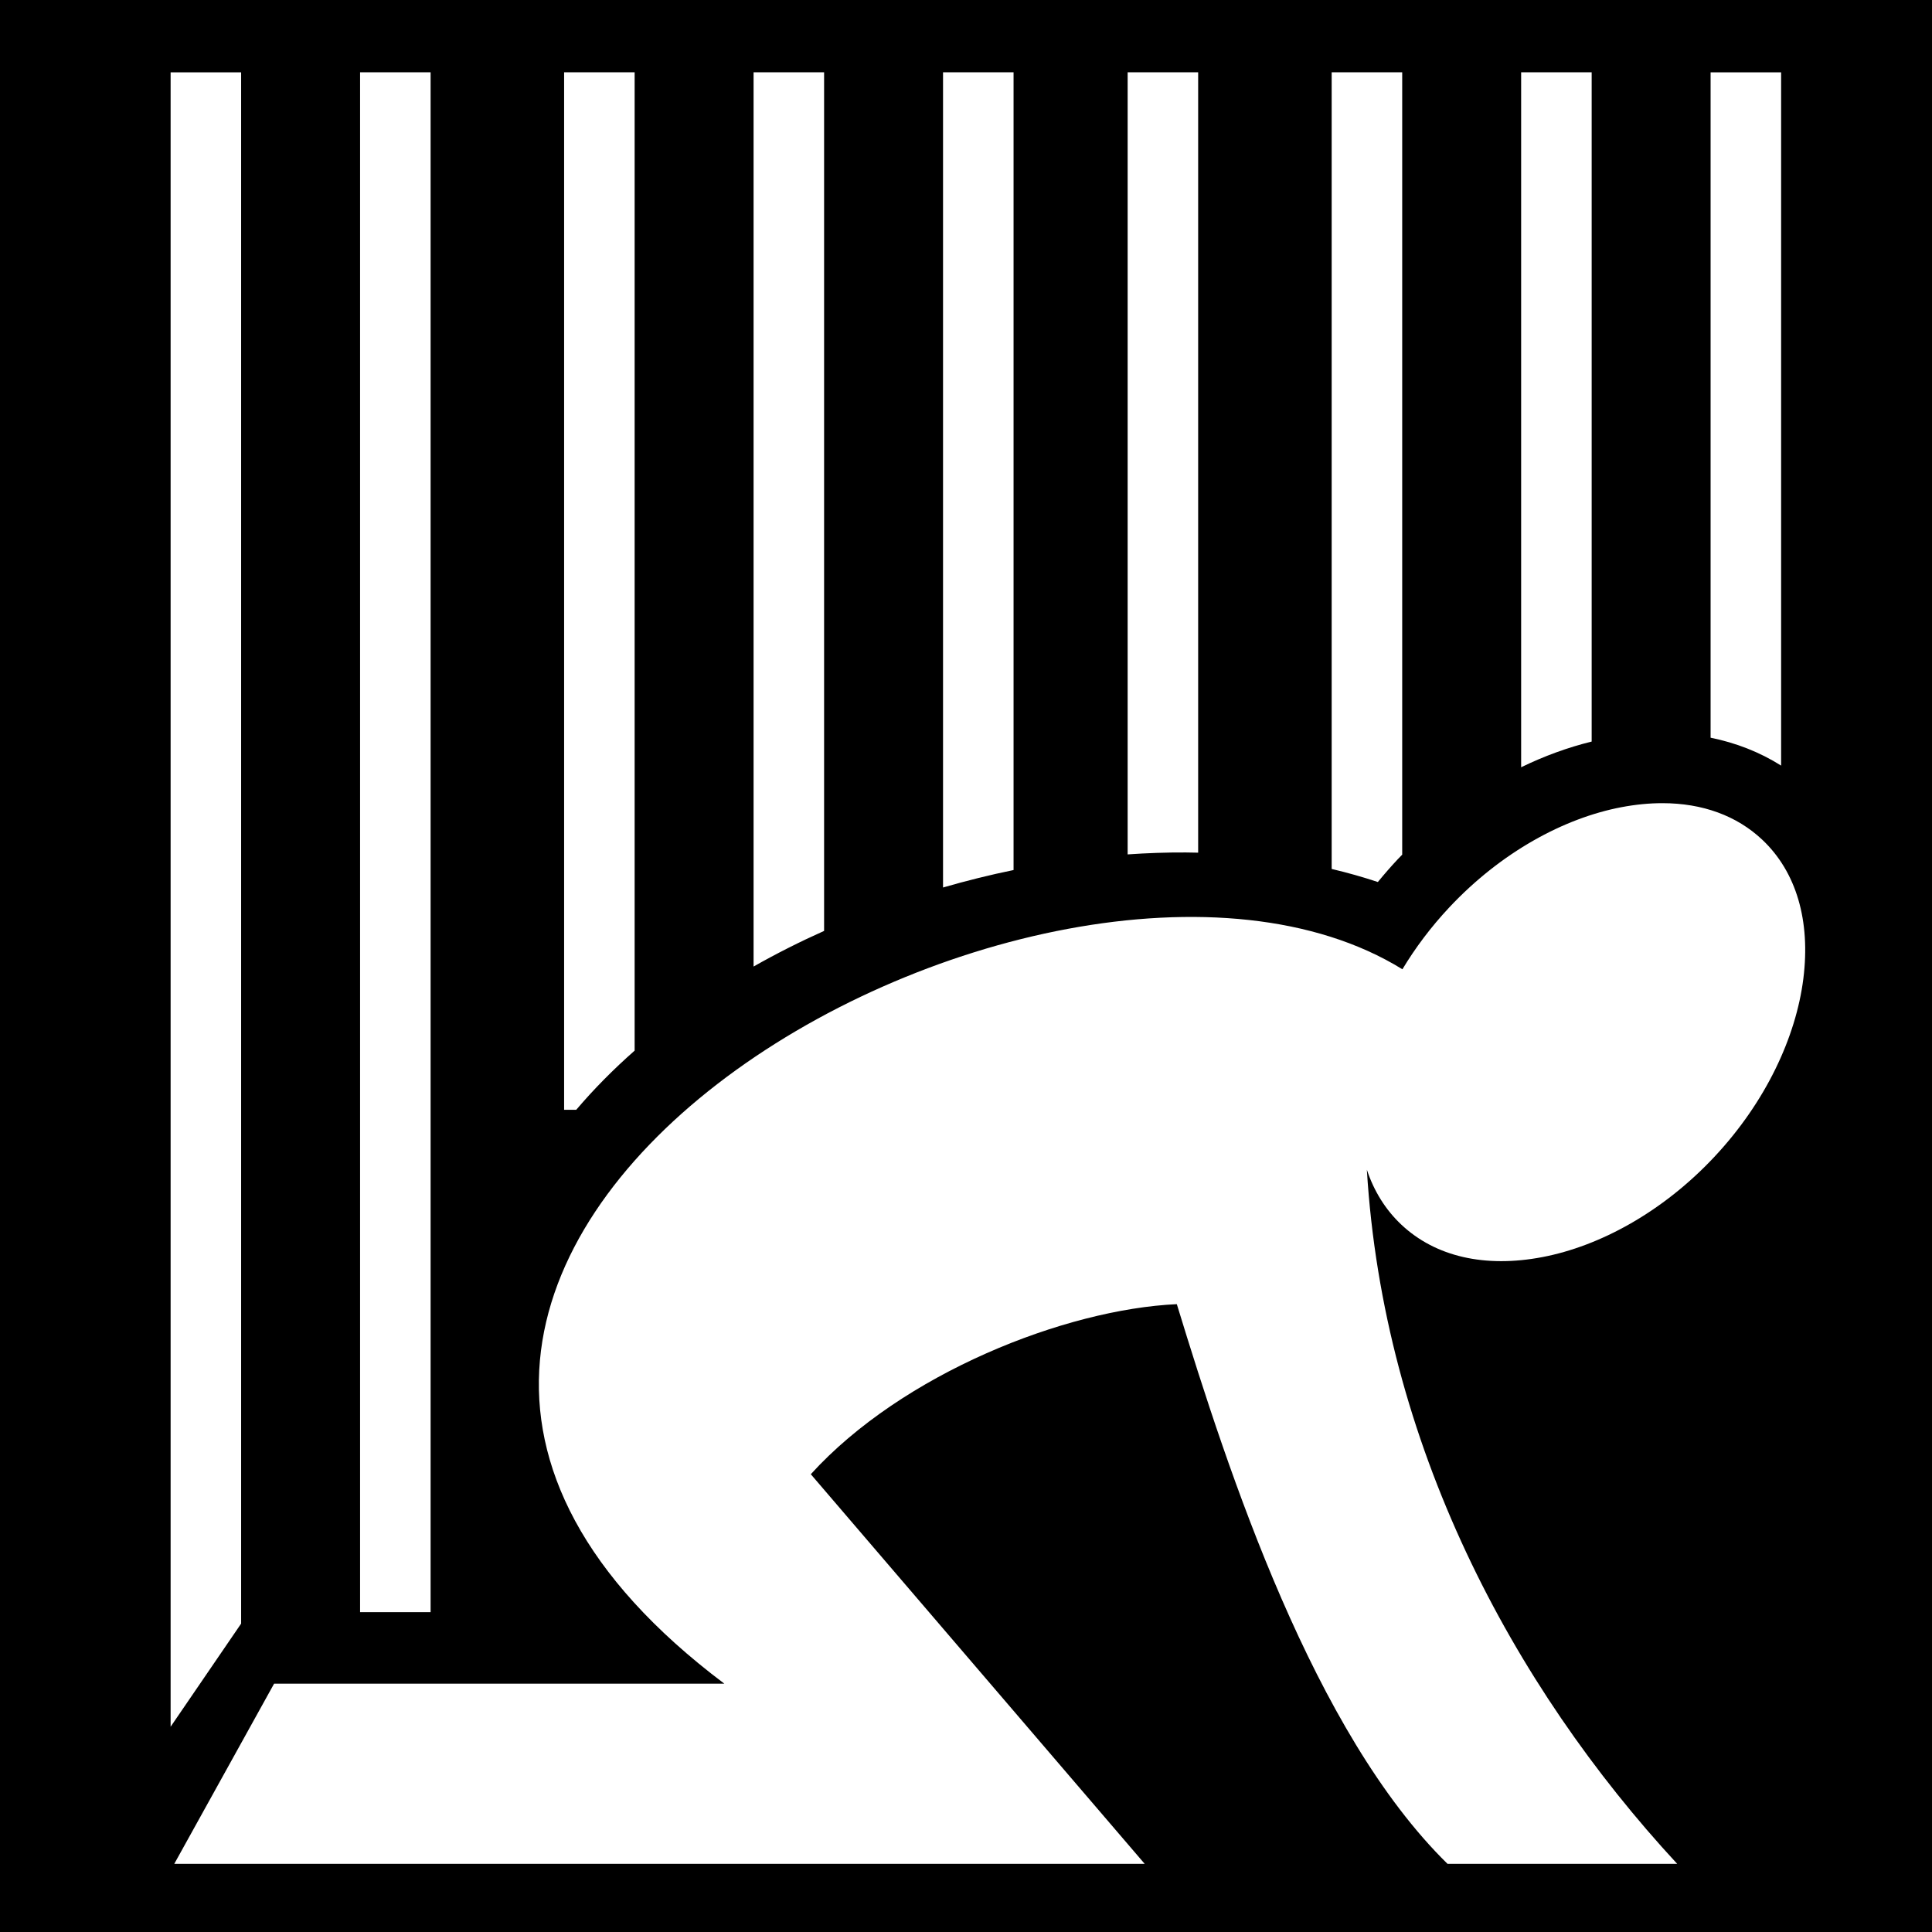 <svg xmlns="http://www.w3.org/2000/svg" viewBox="0 0 512 512" height="192" width="192"><path d="M0 0h512v512H0z"/><path fill="#fff" d="M45.215 19.162v438.443l18.687-27.334V19.163H45.215zm50.21 0v408.082h18.688V19.162H95.426zm54.07 0V294.11h3.21c4.71-5.543 9.902-10.77 15.48-15.684V19.162h-18.69zm50.21 0v236.98c6.047-3.43 12.296-6.582 18.69-9.44V19.16h-18.69zm50.21 0v216.033c6.18-1.787 12.42-3.34 18.69-4.625V19.162h-18.69zm48.923 0v207.262c5.177-.357 10.33-.54 15.432-.512 1.088.006 2.17.03 3.255.055V19.162h-18.687zm54.07 0v211.12c4.172.978 8.25 2.142 12.237 3.46 1.688-2.06 3.45-4.088 5.31-6.07.376-.4.763-.78 1.143-1.174V19.162h-18.69zm50.21 0v184.172c6.14-2.986 12.41-5.27 18.69-6.81V19.16h-18.69zm50.208 0v176.336c6.655 1.35 12.978 3.786 18.69 7.395V19.163h-18.69zM440.61 212.85c-3.508-.006-7.176.35-10.97 1.074-15.174 2.895-31.835 11.907-45.554 26.533-4.884 5.208-9.023 10.747-12.434 16.412-93.246-57.583-331.013 75.585-179.697 189.32H72.64l-26.453 47.744h257.165l-88.48-103.25c24.272-26.71 67.455-43.708 96.997-45.067 13.792 45.098 36.248 113.5 71.734 148.315h60.865c-43.9-47.444-77.84-111.502-82.236-183.94 1.887 5.67 4.938 10.597 9.137 14.55 9.046 8.518 22.192 11.497 37.366 8.603 15.175-2.895 31.838-11.905 45.557-26.532 13.72-14.626 21.666-31.854 23.61-47.22 1.943-15.367-1.85-28.35-10.895-36.868-6.784-6.387-15.875-9.66-26.4-9.675z"/></svg>
